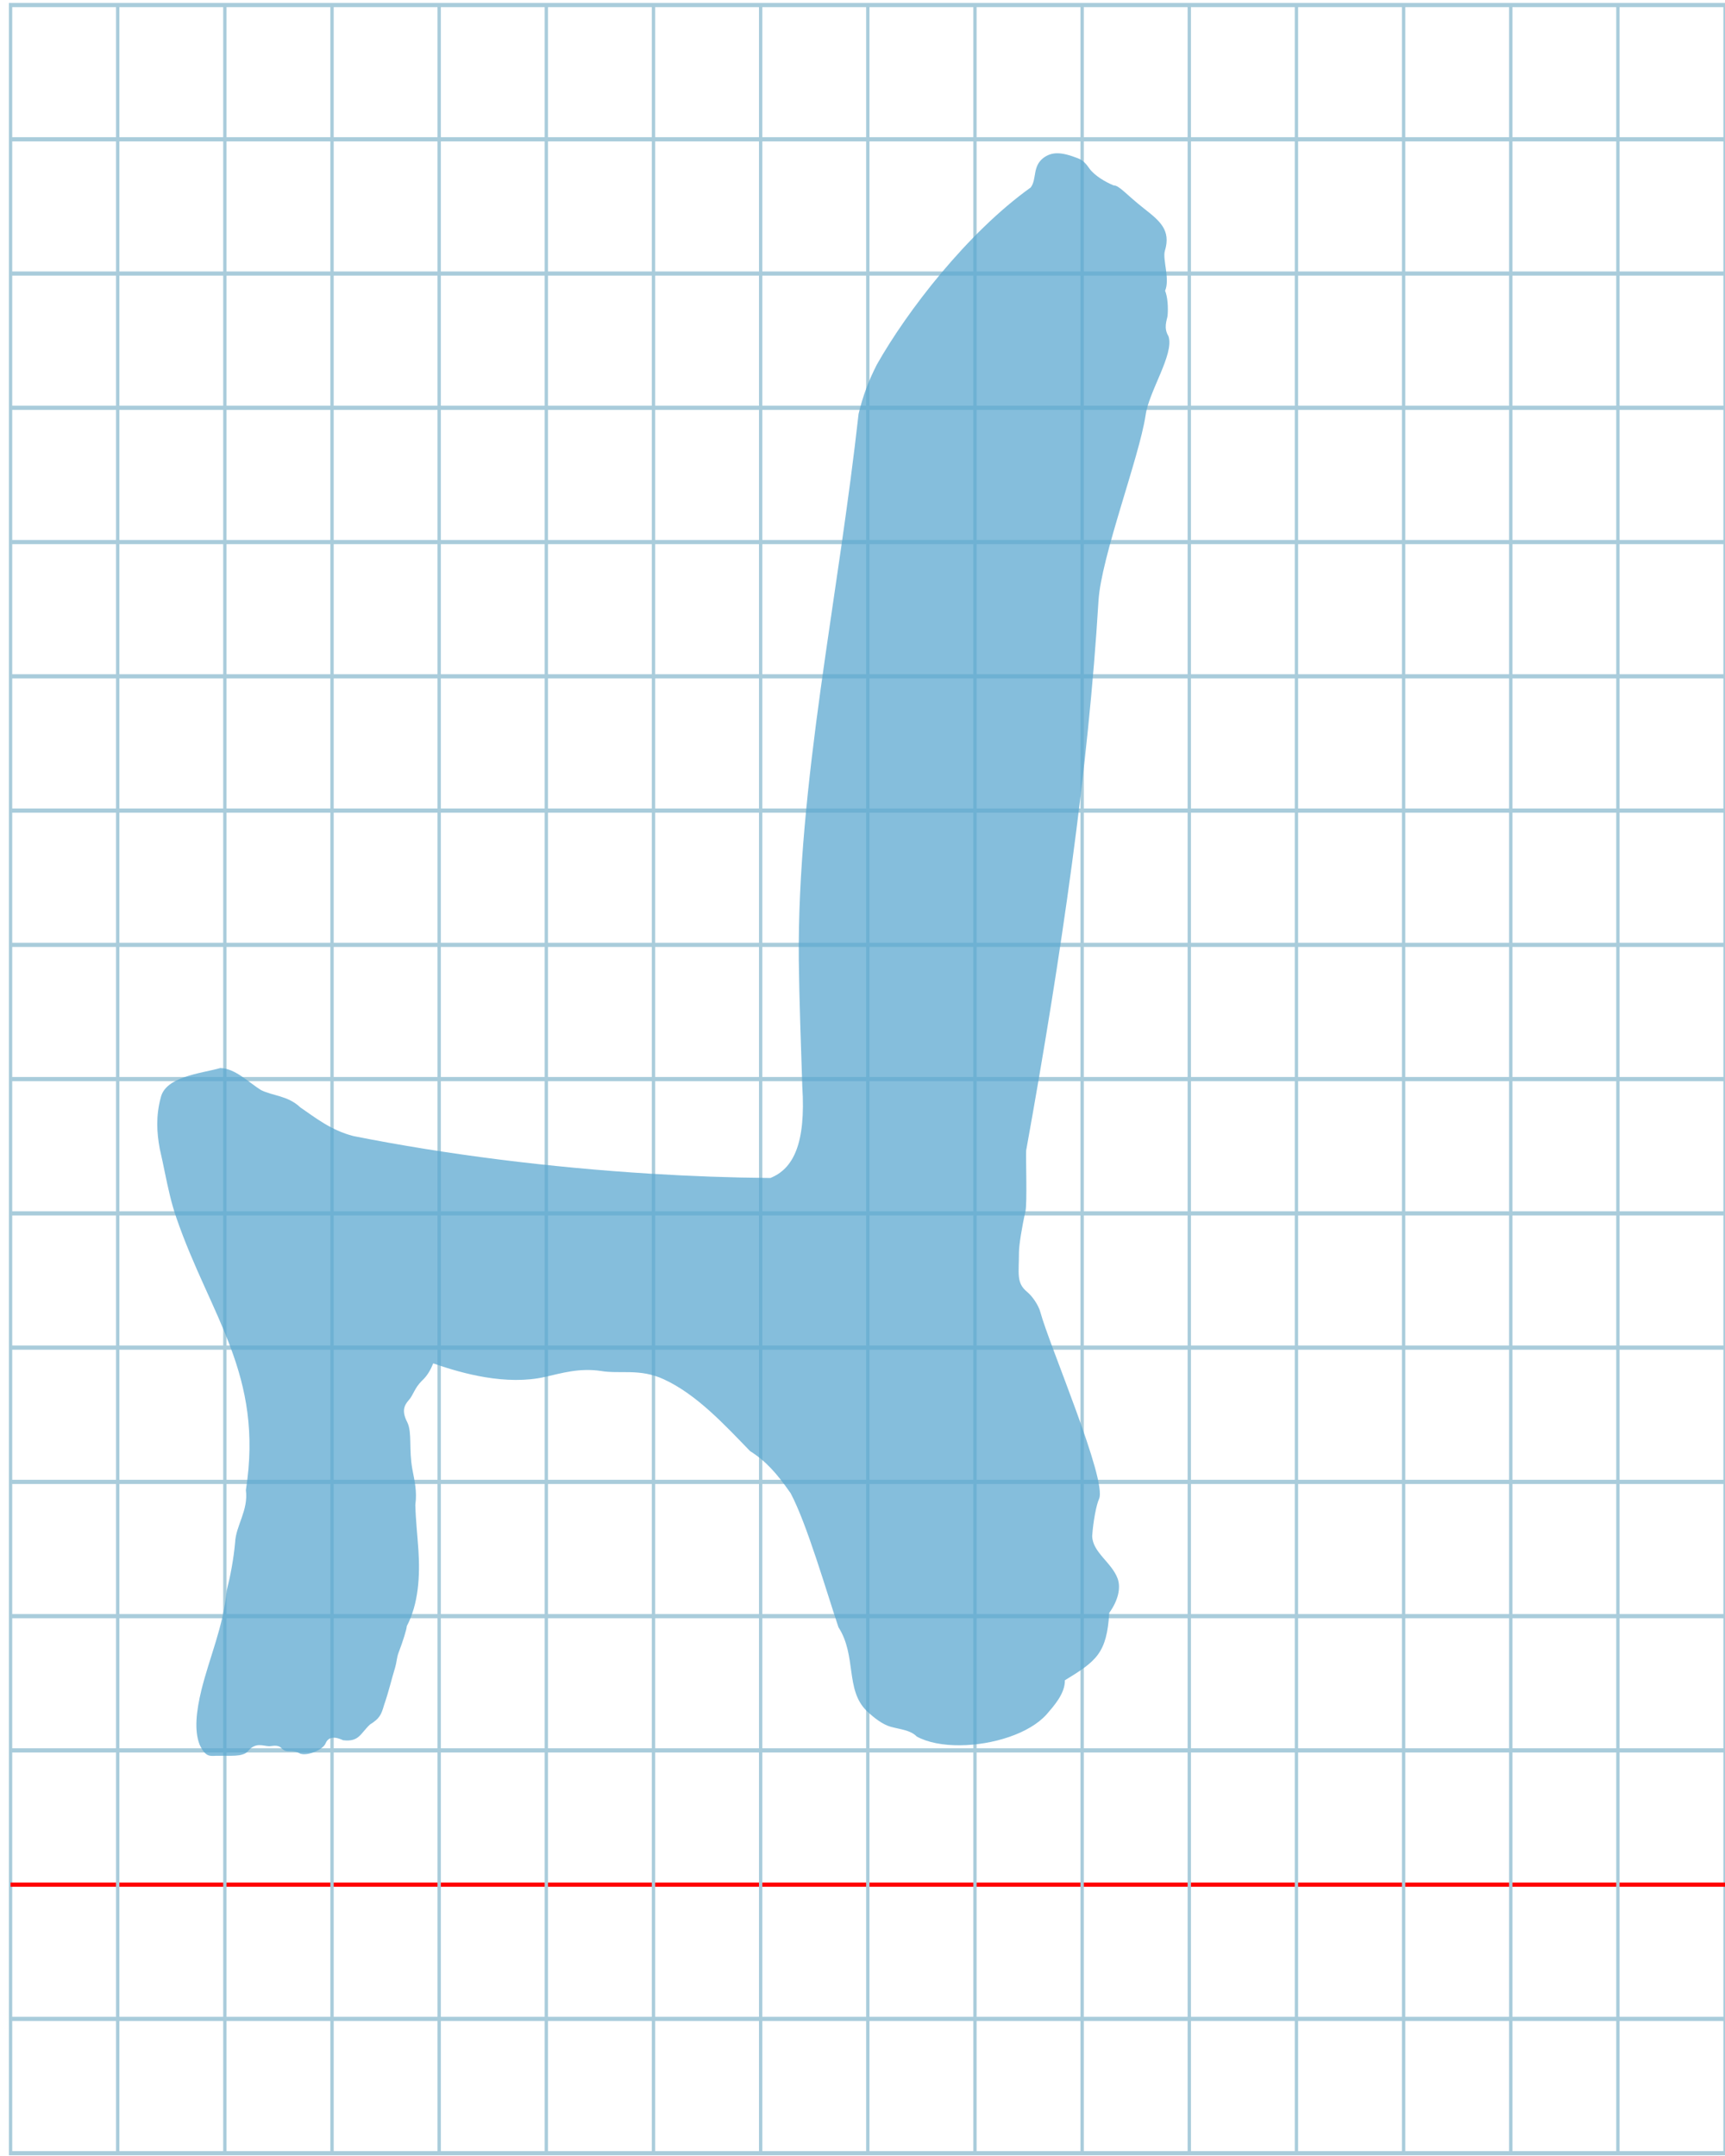 <?xml version="1.0" encoding="UTF-8" standalone="no"?>
<svg
   xmlns:dc="http://purl.org/dc/elements/1.1/"
   xmlns:cc="http://creativecommons.org/ns#"
   xmlns:rdf="http://www.w3.org/1999/02/22-rdf-syntax-ns#"
   xmlns:svg="http://www.w3.org/2000/svg"
   xmlns="http://www.w3.org/2000/svg"
   xmlns:sodipodi="http://sodipodi.sourceforge.net/DTD/sodipodi-0.dtd"
   xmlns:inkscape="http://www.inkscape.org/namespaces/inkscape"
   version="1.1"
   id="Layer_1"
   x="0px"
   y="0px"
   width="800"
   height="1000"
   viewBox="0 0 800 1000"
   enable-background="new 0 0 512 512"
   xml:space="preserve"
   inkscape:version="0.48.0 r9654"
   sodipodi:docname="dalhebrew-x5d3.svg"><title
   id="title3743">Sinai 357</title><defs
   id="defs70" /><sodipodi:namedview
   pagecolor="#ffffff"
   bordercolor="#666666"
   borderopacity="1"
   objecttolerance="10"
   gridtolerance="10"
   guidetolerance="10"
   inkscape:pageopacity="0"
   inkscape:pageshadow="2"
   inkscape:window-width="1152"
   inkscape:window-height="814"
   id="namedview68"
   showgrid="false"
   inkscape:zoom="0.22627416"
   inkscape:cx="-1343.6245"
   inkscape:cy="432.33286"
   inkscape:window-x="-8"
   inkscape:window-y="-8"
   inkscape:window-maximized="1"
   inkscape:current-layer="Layer_1" />
   
	<g
   id="Grid"
   transform="matrix(1.553,0,0,1.946,4.894,2.337)">
		<rect
   x="0"
   stroke-miterlimit="10"
   width="512"
   height="512"
   id="rect4"
   y="0"
   style="fill:none;stroke:#a9ccdb;stroke-miterlimit:10" />
		<line
   stroke-miterlimit="10"
   x1="0"
   y1="32"
   x2="512"
   y2="32"
   id="line6"
   style="fill:none;stroke:#a9ccdb;stroke-miterlimit:10" />
		<line
   stroke-miterlimit="10"
   x1="0"
   y1="64"
   x2="512"
   y2="64"
   id="line8"
   style="fill:none;stroke:#a9ccdb;stroke-miterlimit:10" />
		<line
   stroke-miterlimit="10"
   x1="0"
   y1="96"
   x2="512"
   y2="96"
   id="line10"
   style="fill:none;stroke:#a9ccdb;stroke-miterlimit:10" />
		<line
   stroke-miterlimit="10"
   x1="0"
   y1="128"
   x2="512"
   y2="128"
   id="line12"
   style="fill:none;stroke:#a9ccdb;stroke-miterlimit:10" />
		<line
   stroke-miterlimit="10"
   x1="0"
   y1="160"
   x2="512"
   y2="160"
   id="line14"
   style="fill:none;stroke:#a9ccdb;stroke-miterlimit:10" />
		<line
   stroke-miterlimit="10"
   x1="0"
   y1="192"
   x2="512"
   y2="192"
   id="line16"
   style="fill:none;stroke:#a9ccdb;stroke-miterlimit:10" />
		<line
   stroke-miterlimit="10"
   x1="0"
   y1="224"
   x2="512"
   y2="224"
   id="line18"
   style="fill:none;stroke:#a9ccdb;stroke-miterlimit:10" />
		<line
   stroke-miterlimit="10"
   x1="0"
   y1="256"
   x2="512"
   y2="256"
   id="line20"
   style="fill:none;stroke:#a9ccdb;stroke-miterlimit:10" />
		<line
   stroke-miterlimit="10"
   x1="0"
   y1="288"
   x2="512"
   y2="288"
   id="line22"
   style="fill:none;stroke:#a9ccdb;stroke-miterlimit:10" />
		<line
   stroke-miterlimit="10"
   x1="0"
   y1="320"
   x2="512"
   y2="320"
   id="line24"
   style="fill:none;stroke:#a9ccdb;stroke-miterlimit:10" />
		<line
   stroke-miterlimit="10"
   x1="0"
   y1="352"
   x2="512"
   y2="352"
   id="line26"
   style="fill:none;stroke:#a9ccdb;stroke-miterlimit:10" />
		<line
   stroke-miterlimit="10"
   x1="0"
   y1="384"
   x2="512"
   y2="384"
   id="line28"
   style="fill:none;stroke:#a9ccdb;stroke-miterlimit:10" />
		<line
   stroke-miterlimit="10"
   x1="0"
   y1="416"
   x2="512"
   y2="416"
   id="line30"
   style="fill:none;stroke:#a9ccdb;stroke-miterlimit:10" />
		<line
   stroke-miterlimit="10"
   x1="0"
   y1="448"
   x2="512"
   y2="448"
   id="line32"
   style="fill:none;stroke:#ff0000;stroke-miterlimit:10" />
		<line
   stroke-miterlimit="10"
   x1="0"
   y1="480"
   x2="512"
   y2="480"
   id="line34"
   style="fill:none;stroke:#a9ccdb;stroke-miterlimit:10" />
		<line
   stroke-miterlimit="10"
   x1="32"
   y1="0"
   x2="32"
   y2="512"
   id="line36"
   style="fill:none;stroke:#a9ccdb;stroke-miterlimit:10" />
		<line
   stroke-miterlimit="10"
   x1="64"
   y1="0"
   x2="64"
   y2="512"
   id="line38"
   style="fill:none;stroke:#a9ccdb;stroke-miterlimit:10" />
		<line
   stroke-miterlimit="10"
   x1="96"
   y1="0"
   x2="96"
   y2="512"
   id="line40"
   style="fill:none;stroke:#a9ccdb;stroke-miterlimit:10" />
		<line
   stroke-miterlimit="10"
   x1="128"
   y1="0"
   x2="128"
   y2="512"
   id="line42"
   style="fill:none;stroke:#a9ccdb;stroke-miterlimit:10" />
		<line
   stroke-miterlimit="10"
   x1="160"
   y1="0"
   x2="160"
   y2="512"
   id="line44"
   style="fill:none;stroke:#a9ccdb;stroke-miterlimit:10" />
		<line
   stroke-miterlimit="10"
   x1="192"
   y1="0"
   x2="192"
   y2="512"
   id="line46"
   style="fill:none;stroke:#a9ccdb;stroke-miterlimit:10" />
		<line
   stroke-miterlimit="10"
   x1="224"
   y1="0"
   x2="224"
   y2="512"
   id="line48"
   style="fill:none;stroke:#a9ccdb;stroke-miterlimit:10" />
		<line
   stroke-miterlimit="10"
   x1="256"
   y1="0"
   x2="256"
   y2="512"
   id="line50"
   style="fill:none;stroke:#a9ccdb;stroke-miterlimit:10" />
		<line
   stroke-miterlimit="10"
   x1="288"
   y1="0"
   x2="288"
   y2="512"
   id="line52"
   style="fill:none;stroke:#a9ccdb;stroke-miterlimit:10" />
		<line
   stroke-miterlimit="10"
   x1="320"
   y1="0"
   x2="320"
   y2="512"
   id="line54"
   style="fill:none;stroke:#a9ccdb;stroke-miterlimit:10" />
		<line
   stroke-miterlimit="10"
   x1="352"
   y1="0"
   x2="352"
   y2="512"
   id="line56"
   style="fill:none;stroke:#a9ccdb;stroke-miterlimit:10" />
		<line
   stroke-miterlimit="10"
   x1="384"
   y1="0"
   x2="384"
   y2="512"
   id="line58"
   style="fill:none;stroke:#a9ccdb;stroke-miterlimit:10" />
		<line
   stroke-miterlimit="10"
   x1="416"
   y1="0"
   x2="416"
   y2="512"
   id="line60"
   style="fill:none;stroke:#a9ccdb;stroke-miterlimit:10" />
		<line
   stroke-miterlimit="10"
   x1="448"
   y1="0"
   x2="448"
   y2="512"
   id="line62"
   style="fill:none;stroke:#a9ccdb;stroke-miterlimit:10" />
		<line
   stroke-miterlimit="10"
   x1="480"
   y1="0"
   x2="480"
   y2="512"
   id="line64"
   style="fill:none;stroke:#a9ccdb;stroke-miterlimit:10" />
	</g>
    
	 
<path
   style="fill:#5aa7d0;fill-opacity:0.735"
   d="m 483.72,73.378 c -2.346,1.905 -3.107,4.155 -3.557,6.412 -0.505,2.54 -0.616,5.088 -2.146,7.164 -29.467,21.09 -57.303,57.286 -71.342,82.11 -3.863,7.595 -6.523,14.601 -8.489,22.876 -2.297,20.624 -5.105,41.248 -8.017,61.528 -3.26,22.698 -6.65,44.966 -9.604,66.324 -2.958,21.483 -5.592,42.879 -7.433,63.971 -1.823,20.898 -2.868,41.499 -2.677,61.591 0.254,19.749 0.999,39.282 1.62,58.512 1.72,26.621 -4.158,38.22 -14.805,42.515 -18.162,-0.156 -36.864,-0.828 -55.755,-2 -46.468,-2.882 -94.085,-8.785 -137.655,-17.463 -10.373,-2.689 -17.517,-8.452 -24.587,-13.294 -5.704,-5.429 -12.511,-5.244 -18.229,-8.014 -5.851,-3.702 -11.998,-10.056 -18.846,-10.232 -4.389,1.265 -10.914,2.228 -16.551,4.189 -5.339,1.857 -9.881,4.611 -11.058,9.365 -2.374,8.786 -1.87,16.481 -0.511,23.811 1.775,7.711 3.021,14.754 4.696,21.635 0.843,3.467 1.796,6.892 2.979,10.342 15.707,45.673 40.66,72.779 32.28,126.42 1.244,9.383 -4.658,16.464 -4.995,24.29 -0.707,7.786 -2.153,15.385 -3.881,22.255 -1.581,16.738 -7.973,30.959 -11.724,46.085 -2.442,10.003 -3.397,18.959 -0.849,25.465 3.233,6.702 5.137,4.903 9.438,5.149 4.166,-0.179 10.48,0.663 12.887,-2.052 3.588,-4.466 7.191,-2.444 9.901,-2.406 1.35,0.019 3.973,-0.879 5.657,0.826 2.631,2.89 4.61,0.25 8.829,2.65 3.503,1.192 10.767,-2.02 11.727,-4.872 1.865,-4.385 6.887,-1.893 8.094,-1.37 7.393,0.862 7.928,-2.992 12.456,-7.287 4.459,-2.768 5.242,-4.506 6.541,-9.02 2.215,-6.362 3.411,-11.806 5.188,-17.606 0.607,-2.014 0.736,-4.583 1.516,-6.623 2.106,-5.508 3.829,-11.073 3.829,-12.366 5.529,-10.484 6.152,-23.484 5.419,-35.045 -0.464,-7.086 -1.281,-14.204 -1.451,-21.263 0.89,-6.121 -0.384,-11.188 -1.368,-16.446 -1.714,-9.205 -0.049,-16.966 -2.324,-21.747 -2.56,-4.929 -1.786,-7.65 0.738,-10.45 1.956,-2.169 2.569,-5.427 5.888,-8.755 2.705,-2.466 4.207,-5.313 5.369,-8.196 7.47,2.642 15.71,5.038 24.095,6.431 9.354,1.553 18.887,1.858 27.73,-0.137 7.989,-1.829 15.93,-4.196 25.792,-2.786 9.139,1.561 18.05,-1.278 29.262,3.859 15.425,7.069 28.581,21.518 40.076,33.341 7.235,4.569 12.241,10.1 18.813,19.547 7.535,14.165 16.675,45.807 22.167,62.148 8.487,13.182 3.078,28.967 13.044,38.764 3.607,3.419 7.479,6.351 11.203,7.398 4.574,1.25 9.185,1.543 12.075,4.53 5.151,2.822 12.335,4.111 20.053,4.052 15.09,-0.115 32.224,-5.381 40.216,-14.408 3.145,-3.666 8.521,-9.511 8.414,-15.737 14.597,-8.899 19.442,-12.522 20.585,-31.284 4.188,-5.829 5.423,-11.668 3.88,-15.897 -2.723,-7.466 -11.764,-12.256 -11.795,-19.836 0.467,-6.639 1.891,-14.316 3.165,-17.059 3.969,-8.548 -23.014,-71.132 -27.241,-86.803 -0.81,-3.002 -3.566,-7.18 -6.125,-9.284 -5.087,-4.184 -3.765,-8.51 -3.765,-18.269 0,-3.268 1.363,-11.884 3.03,-19.145 0.803,-3.792 0.129,-24.225 0.308,-28.136 16.518,-91.54 28.897,-177.783 33.541,-254.902 1.23,-20.463 18.848,-66.385 21.837,-86.073 1.504,-11.193 13.39,-28.415 10.636,-36.689 -2.374,-3.927 -0.796,-7.23 -0.44,-9.455 0.372,-3.777 0.03,-9.035 -1.149,-11.632 1.162,-2.679 0.886,-6.219 0.437,-9.605 -0.472,-3.559 -1.135,-6.948 -0.517,-8.988 2.907,-9.567 -2.387,-13.843 -9.566,-19.487 -8.568,-6.736 -11.573,-10.831 -14.243,-10.831 -3.853,-1.584 -8.802,-4.499 -11.197,-7.813 -1.423,-2.071 -2.987,-3.893 -5.261,-4.723 -7.949,-3.118 -12.222,-3.137 -16.254,-0.071 z"
   id="path3771"
   inkscape:connector-curvature="0"
   sodipodi:nodetypes="cscccscscccsccccsccsccccccccscccccccscccccsccsccsccccccscccscsssscccccccscsccccc" /></svg>